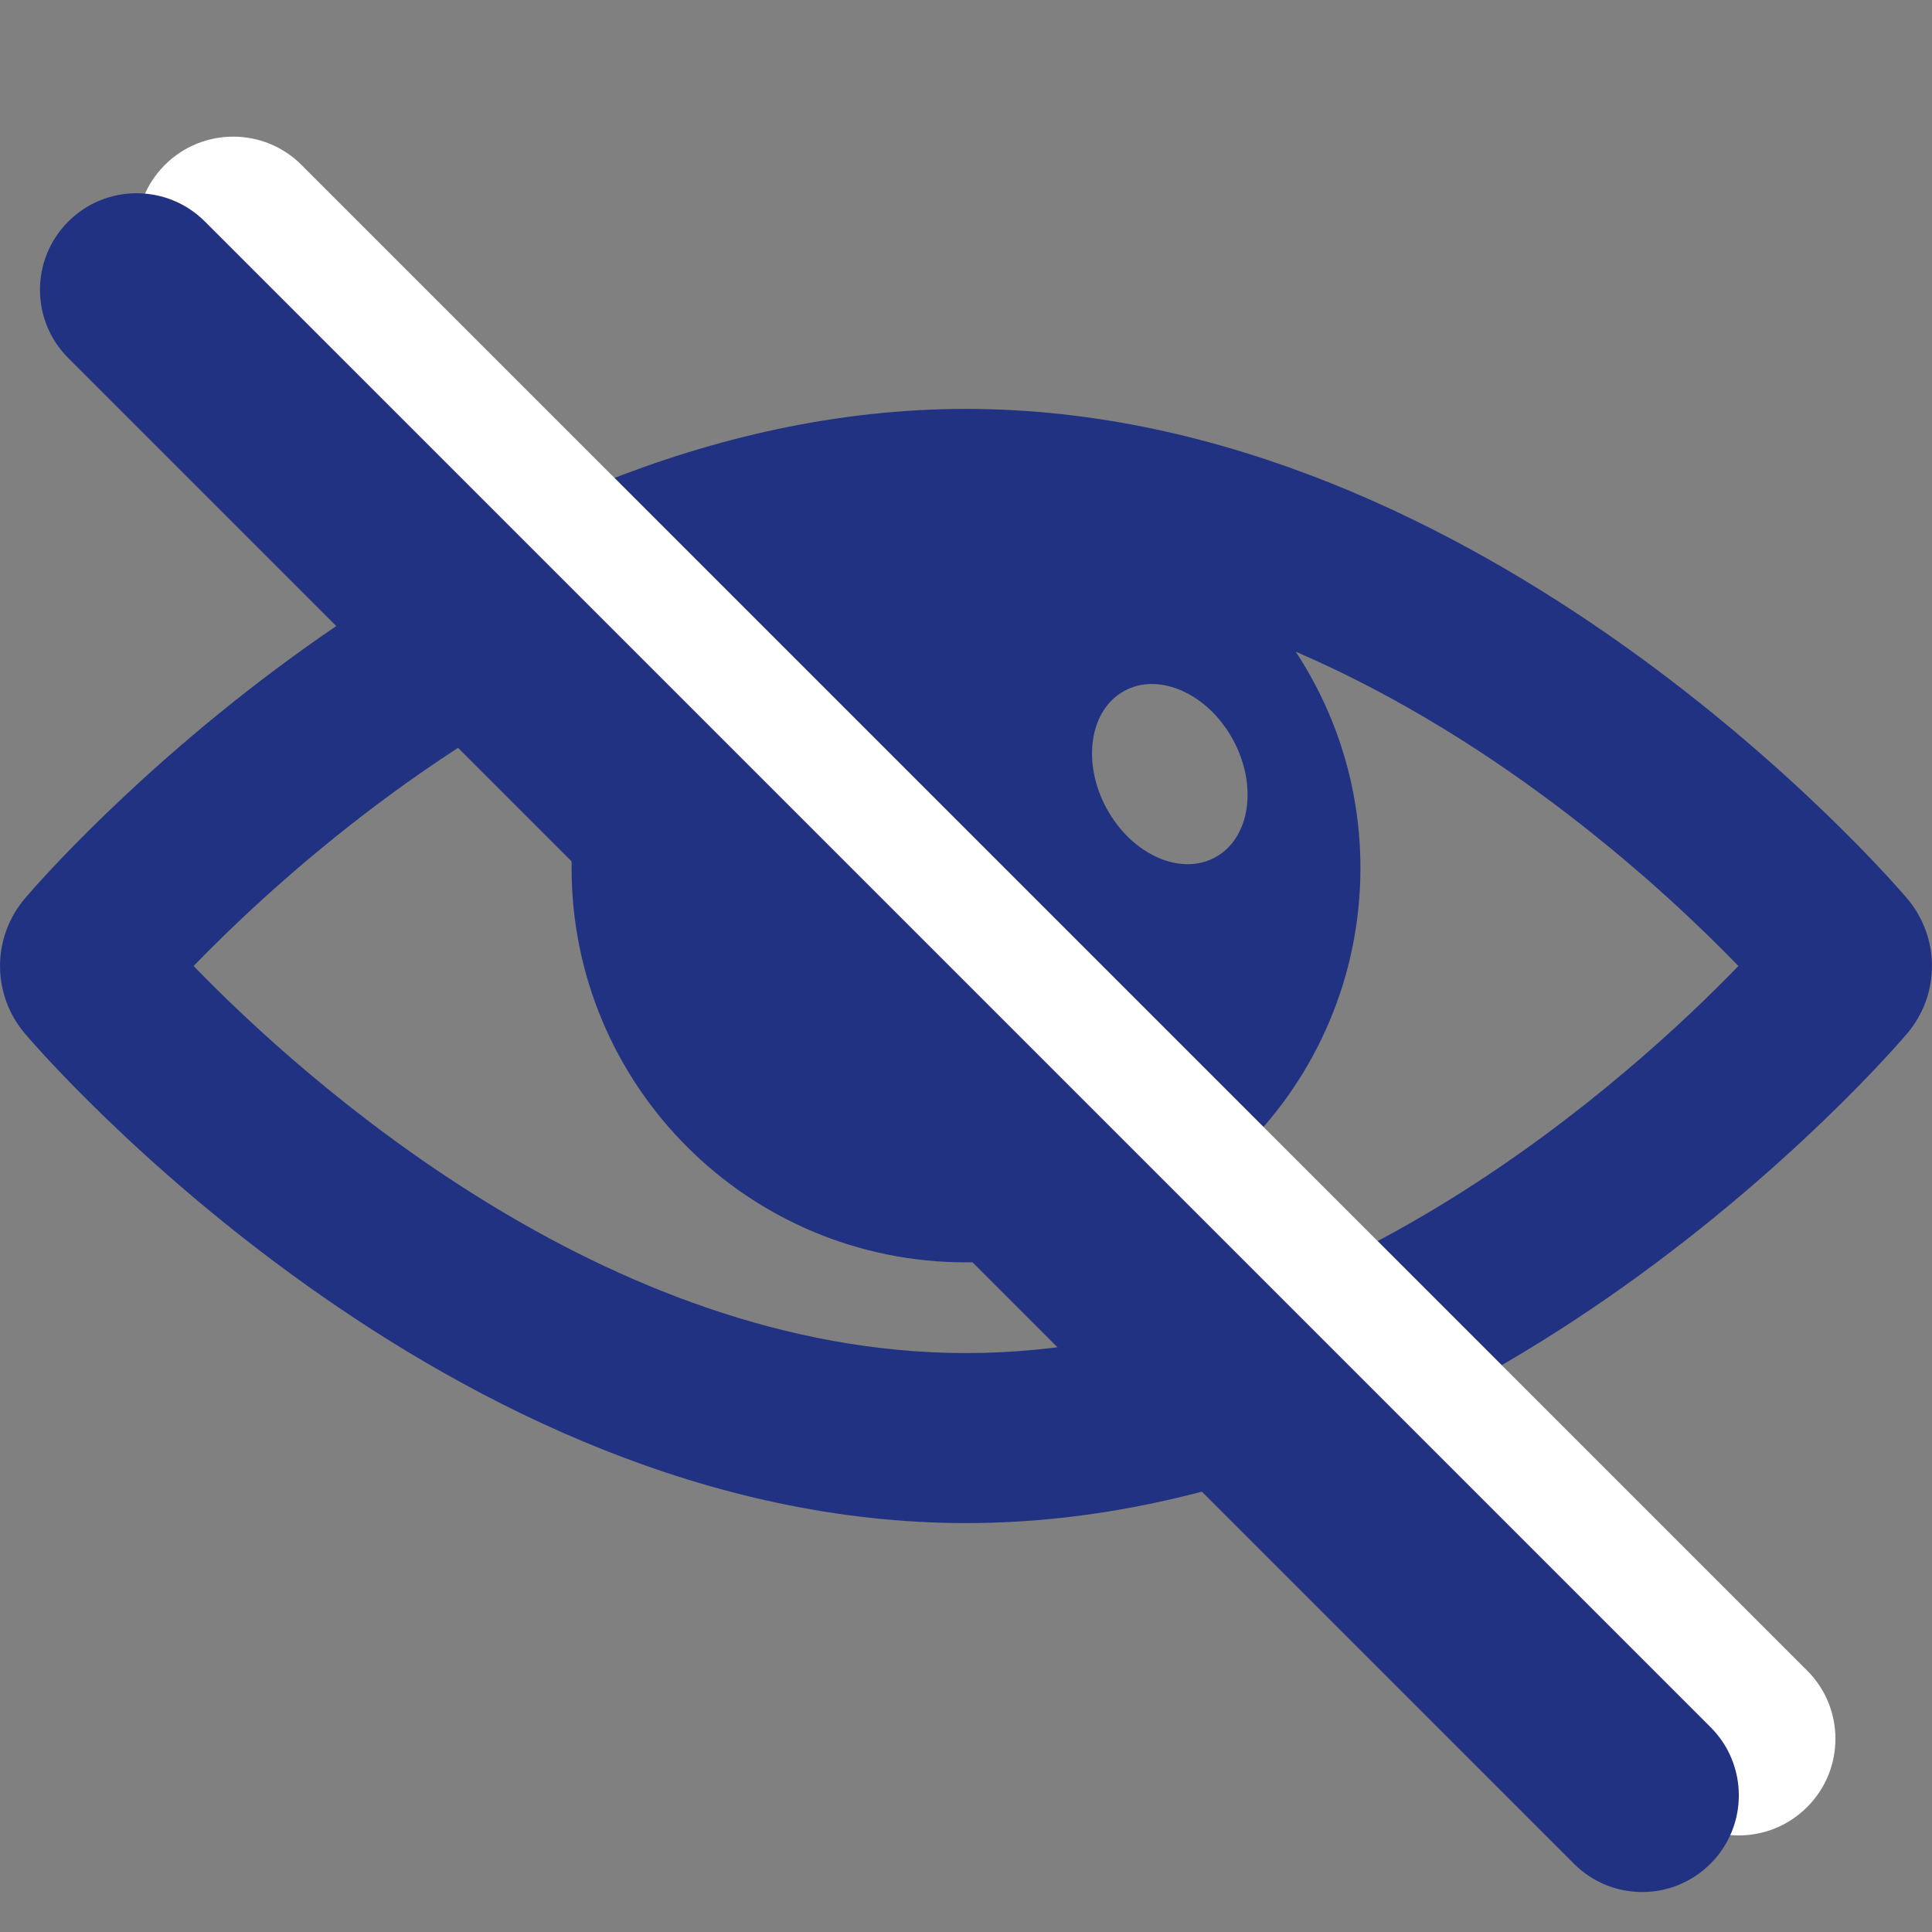 <svg width="20" height="20" viewBox="0 0 20 20" fill="none" xmlns="http://www.w3.org/2000/svg">
<rect x="0" y="0" width="20" height="20" fill="#808080" stroke="none"/>
<g clip-path="url(#clip0)">
<path d="M19.741 9.299C19.565 9.092 15.367 4.233 10 4.233C4.633 4.233 0.435 9.092 0.259 9.299C-0.086 9.705 -0.086 10.295 0.259 10.701C0.435 10.908 4.633 15.767 10 15.767C15.367 15.767 19.565 10.908 19.741 10.701C20.086 10.295 20.086 9.705 19.741 9.299ZM11.639 7.152C12 6.955 12.504 7.181 12.763 7.656C13.023 8.132 12.941 8.678 12.58 8.875C12.22 9.072 11.716 8.846 11.456 8.37C11.197 7.894 11.278 7.349 11.639 7.152ZM10 14.007C6.251 14.007 3.096 11.127 2.004 10C2.742 9.238 4.421 7.679 6.587 6.746C6.165 7.389 5.917 8.158 5.917 8.985C5.917 11.24 7.745 13.068 10 13.068C12.255 13.068 14.083 11.24 14.083 8.985C14.083 8.158 13.836 7.389 13.413 6.746C15.58 7.679 17.259 9.238 17.996 10C16.904 11.128 13.749 14.007 10 14.007Z" fill="#223282"/>
<path fill-rule="evenodd" clip-rule="evenodd" d="M1.707 1.707C2.097 1.317 2.731 1.317 3.121 1.707L18.707 17.293C19.098 17.683 19.098 18.317 18.707 18.707C18.316 19.098 17.683 19.098 17.293 18.707L1.707 3.121C1.316 2.731 1.316 2.098 1.707 1.707Z" fill="white"/>
<path fill-rule="evenodd" clip-rule="evenodd" d="M0.707 2.293C1.097 1.903 1.731 1.903 2.121 2.293L17.707 17.879C18.098 18.269 18.098 18.902 17.707 19.293C17.316 19.684 16.683 19.684 16.293 19.293L0.707 3.707C0.316 3.317 0.316 2.684 0.707 2.293Z" fill="#223282"/>
</g>
<defs>
<clipPath id="clip0">
<rect width="20" height="20" fill="white"/>
</clipPath>
</defs>
</svg>
